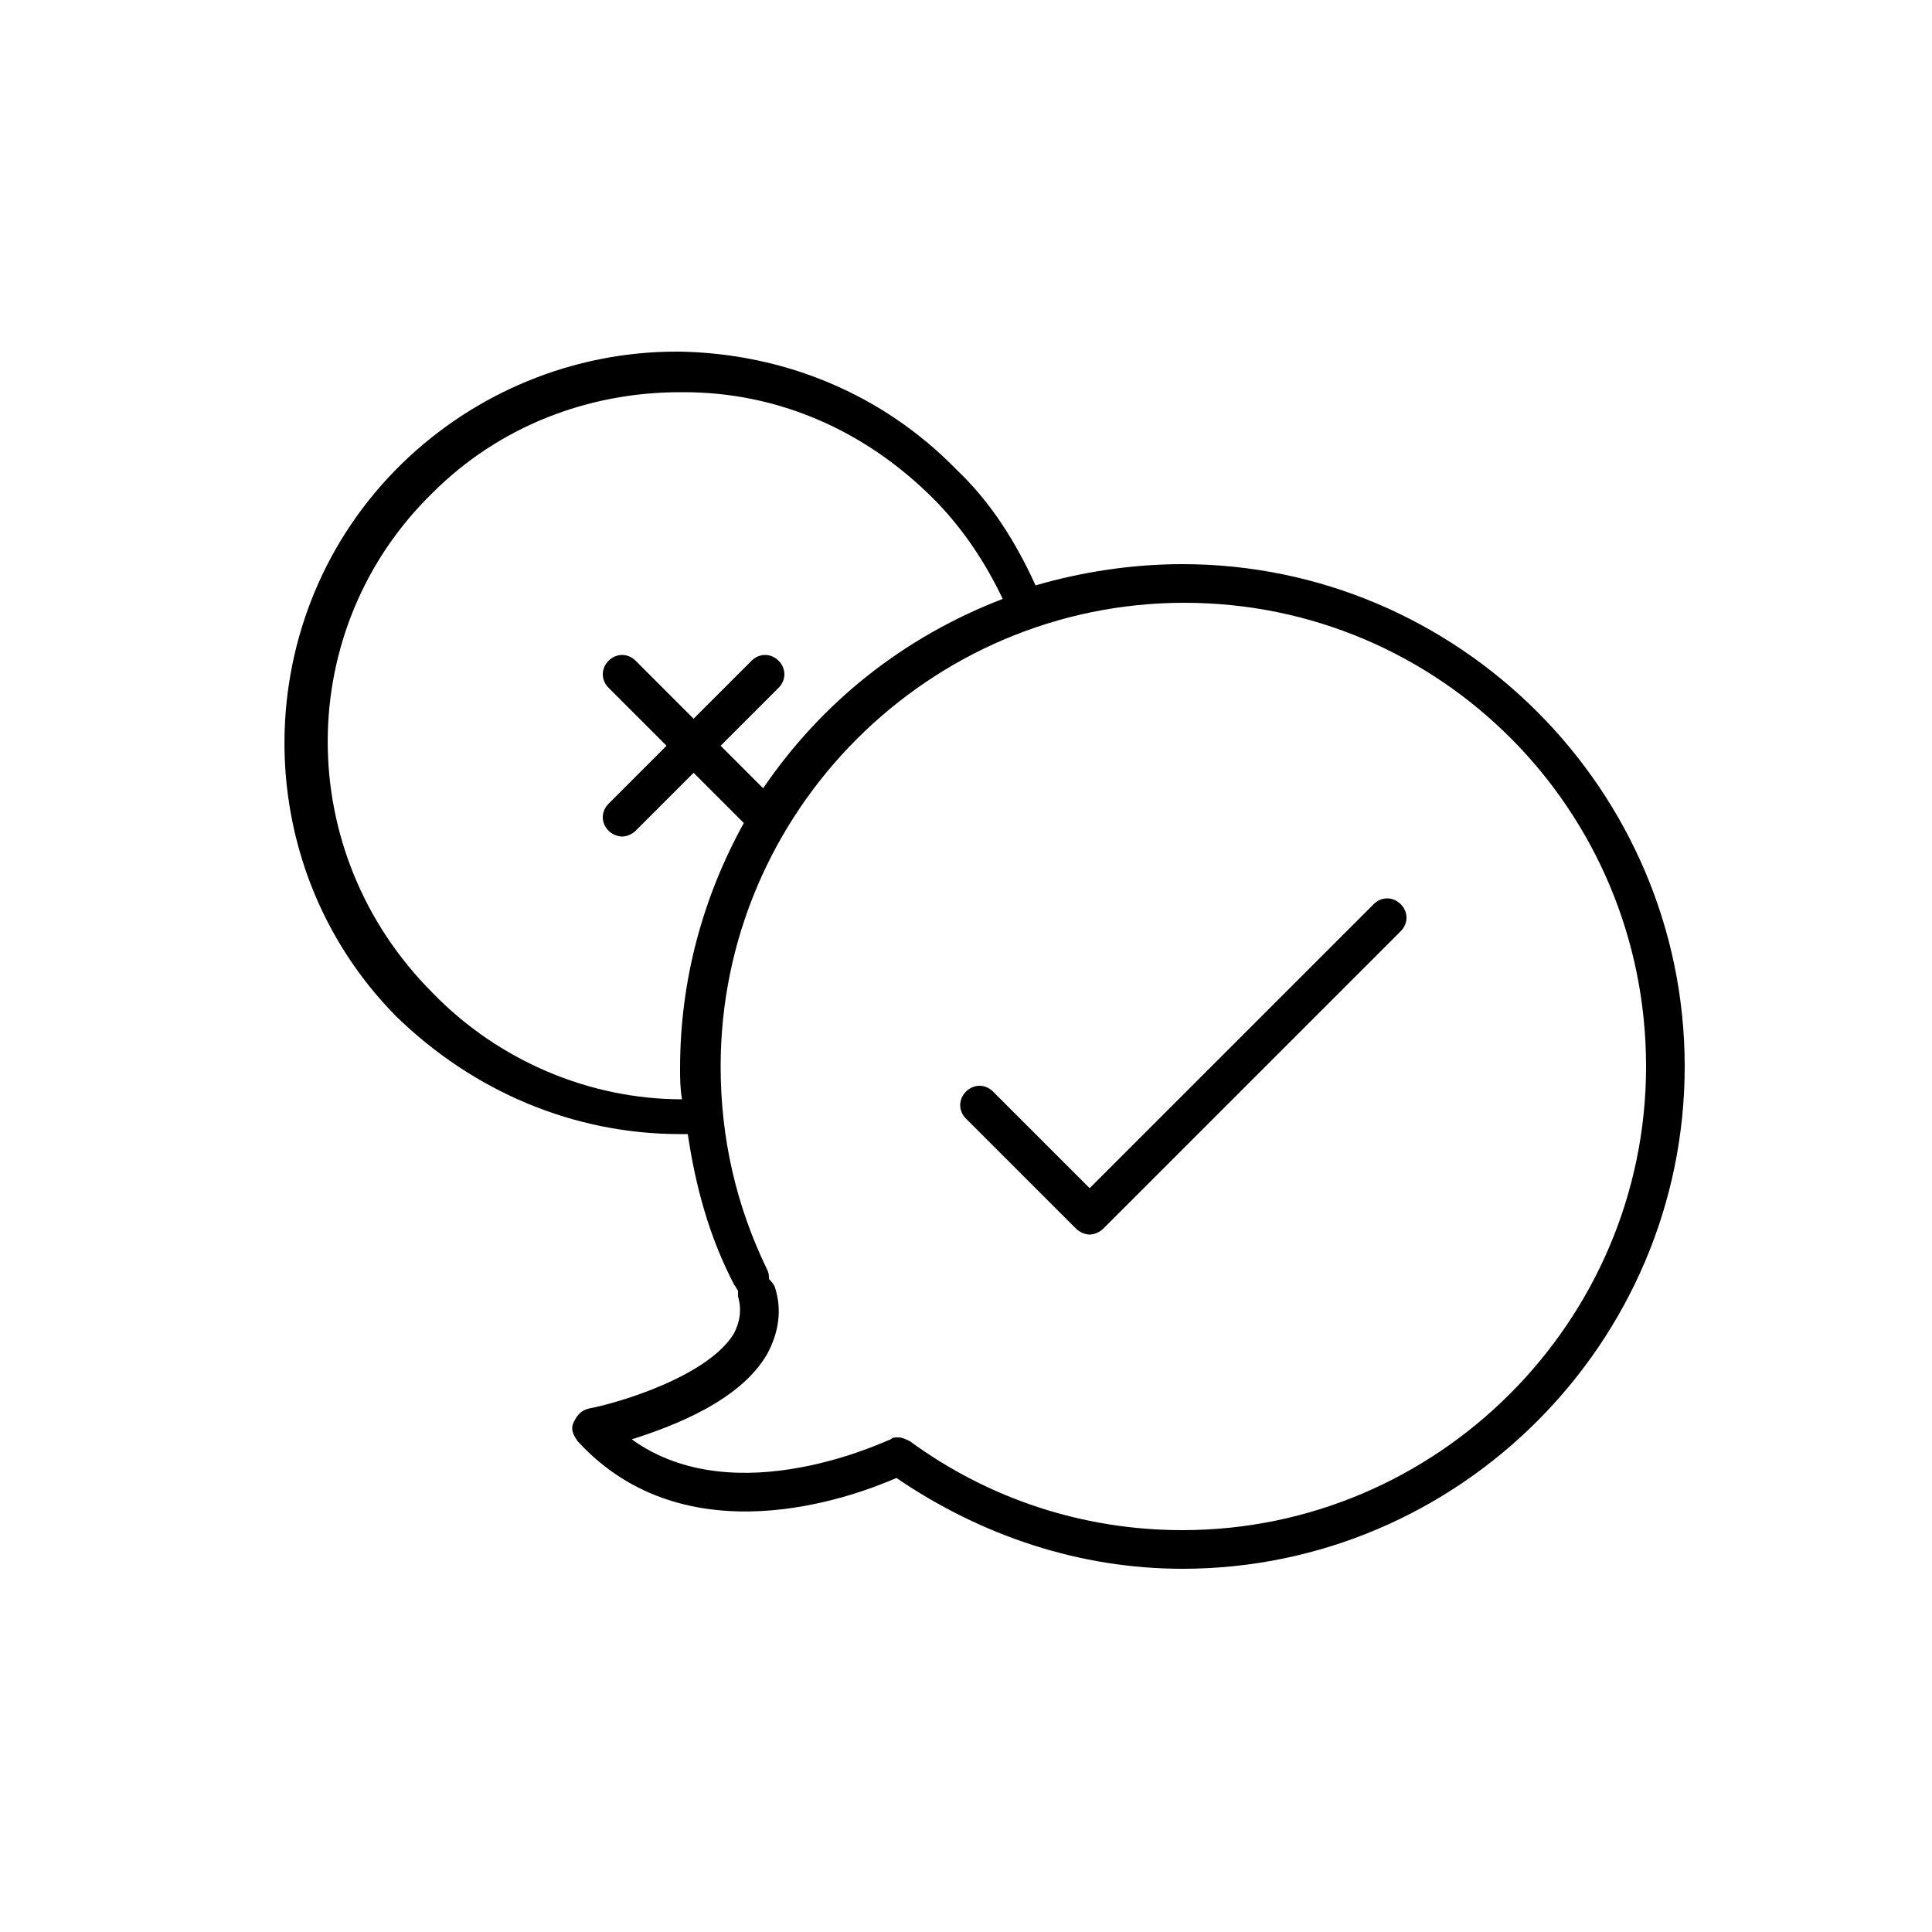 <?xml version="1.0" encoding="utf-8"?>
<svg style="enable-background:new 0 0 100 100;" x="0px" y="0px" viewBox="0 0 100 100" xmlns="http://www.w3.org/2000/svg">
  <style type="text/css">
	.st0{fill:none;stroke:#000000;stroke-width:2;stroke-linecap:round;stroke-linejoin:round;stroke-miterlimit:10;}
	.st1{fill:none;stroke:#000000;stroke-width:2;stroke-miterlimit:10;}
	.st2{fill:none;stroke:#000000;stroke-width:2;stroke-linecap:round;stroke-miterlimit:10;}
	.st3{stroke:#000000;stroke-width:0.25;stroke-linecap:round;stroke-linejoin:round;stroke-miterlimit:10;}
	.st4{stroke:#000000;stroke-width:0.5;stroke-linecap:round;stroke-linejoin:round;stroke-miterlimit:10;}
</style>
  <path d="M35.2,58.7c0.1,0,0.2,0,0.4,0c0.4,2.7,1.1,5.3,2.4,7.8c0.1,0.1,0.1,0.2,0.2,0.3c0,0.1,0,0.2,0,0.3c0.2,0.7,0.1,1.3-0.2,1.9  c-1.3,2.2-5.9,3.6-7.5,3.9c-0.4,0.1-0.6,0.3-0.8,0.7s0,0.7,0.2,1c5.6,6.1,14.2,2.9,16.5,1.9c4.4,3,9.5,4.7,14.8,4.7  c14.3,0,26-11.7,26-26s-11.7-26-26-26c-2.6,0-5.2,0.4-7.6,1.1c-1-2.2-2.3-4.3-4.1-6c-3.8-3.9-8.9-6-14.3-6.1c-0.1,0-0.1,0-0.2,0  c-5.3,0-10.4,2.1-14.2,5.8c-8,7.8-8.1,20.7-0.3,28.6C24.5,56.5,29.7,58.7,35.2,58.7z M85.2,55.2c0,13.2-10.8,24-24,24  c-5.1,0-10-1.6-14.1-4.6c-0.2-0.1-0.4-0.2-0.6-0.2c-0.2,0-0.3,0-0.4,0.1c-0.1,0-8,3.9-13.4,0c2.2-0.7,5.6-2,7-4.4  c0.6-1.1,0.8-2.3,0.4-3.5c-0.1-0.2-0.2-0.3-0.3-0.4c0-0.2,0-0.3-0.1-0.5c-1.6-3.3-2.4-6.8-2.4-10.5c0-13.2,10.8-24,24-24  S85.2,41.9,85.2,55.2z M22.4,25.5c3.4-3.4,8-5.2,12.8-5.2c0.1,0,0.1,0,0.2,0c4.9,0,9.4,2,12.9,5.5c1.5,1.5,2.7,3.3,3.6,5.2  c-5.2,2-9.4,5.4-12.4,9.8l-2.2-2.2l3-3c0.4-0.4,0.4-1,0-1.4s-1-0.4-1.4,0l-3,3l-3-3c-0.4-0.4-1-0.4-1.4,0s-0.4,1,0,1.4l3,3l-3,3  c-0.4,0.4-0.4,1,0,1.4c0.2,0.2,0.5,0.3,0.7,0.3s0.5-0.1,0.7-0.3l3-3l2.6,2.6c-2.1,3.8-3.3,8.1-3.3,12.7c0,0.5,0,1,0.1,1.6  c-4.8,0-9.5-2-12.9-5.5C15.1,44.1,15.2,32.5,22.4,25.5z"/>
  <path d="M55.7,63.6c0.2,0.2,0.5,0.3,0.7,0.3s0.5-0.1,0.7-0.3l15.4-15.4c0.4-0.4,0.4-1,0-1.4s-1-0.4-1.4,0L56.4,61.5l-5-5  c-0.4-0.4-1-0.4-1.4,0s-0.4,1,0,1.4L55.7,63.6z"/>
</svg>